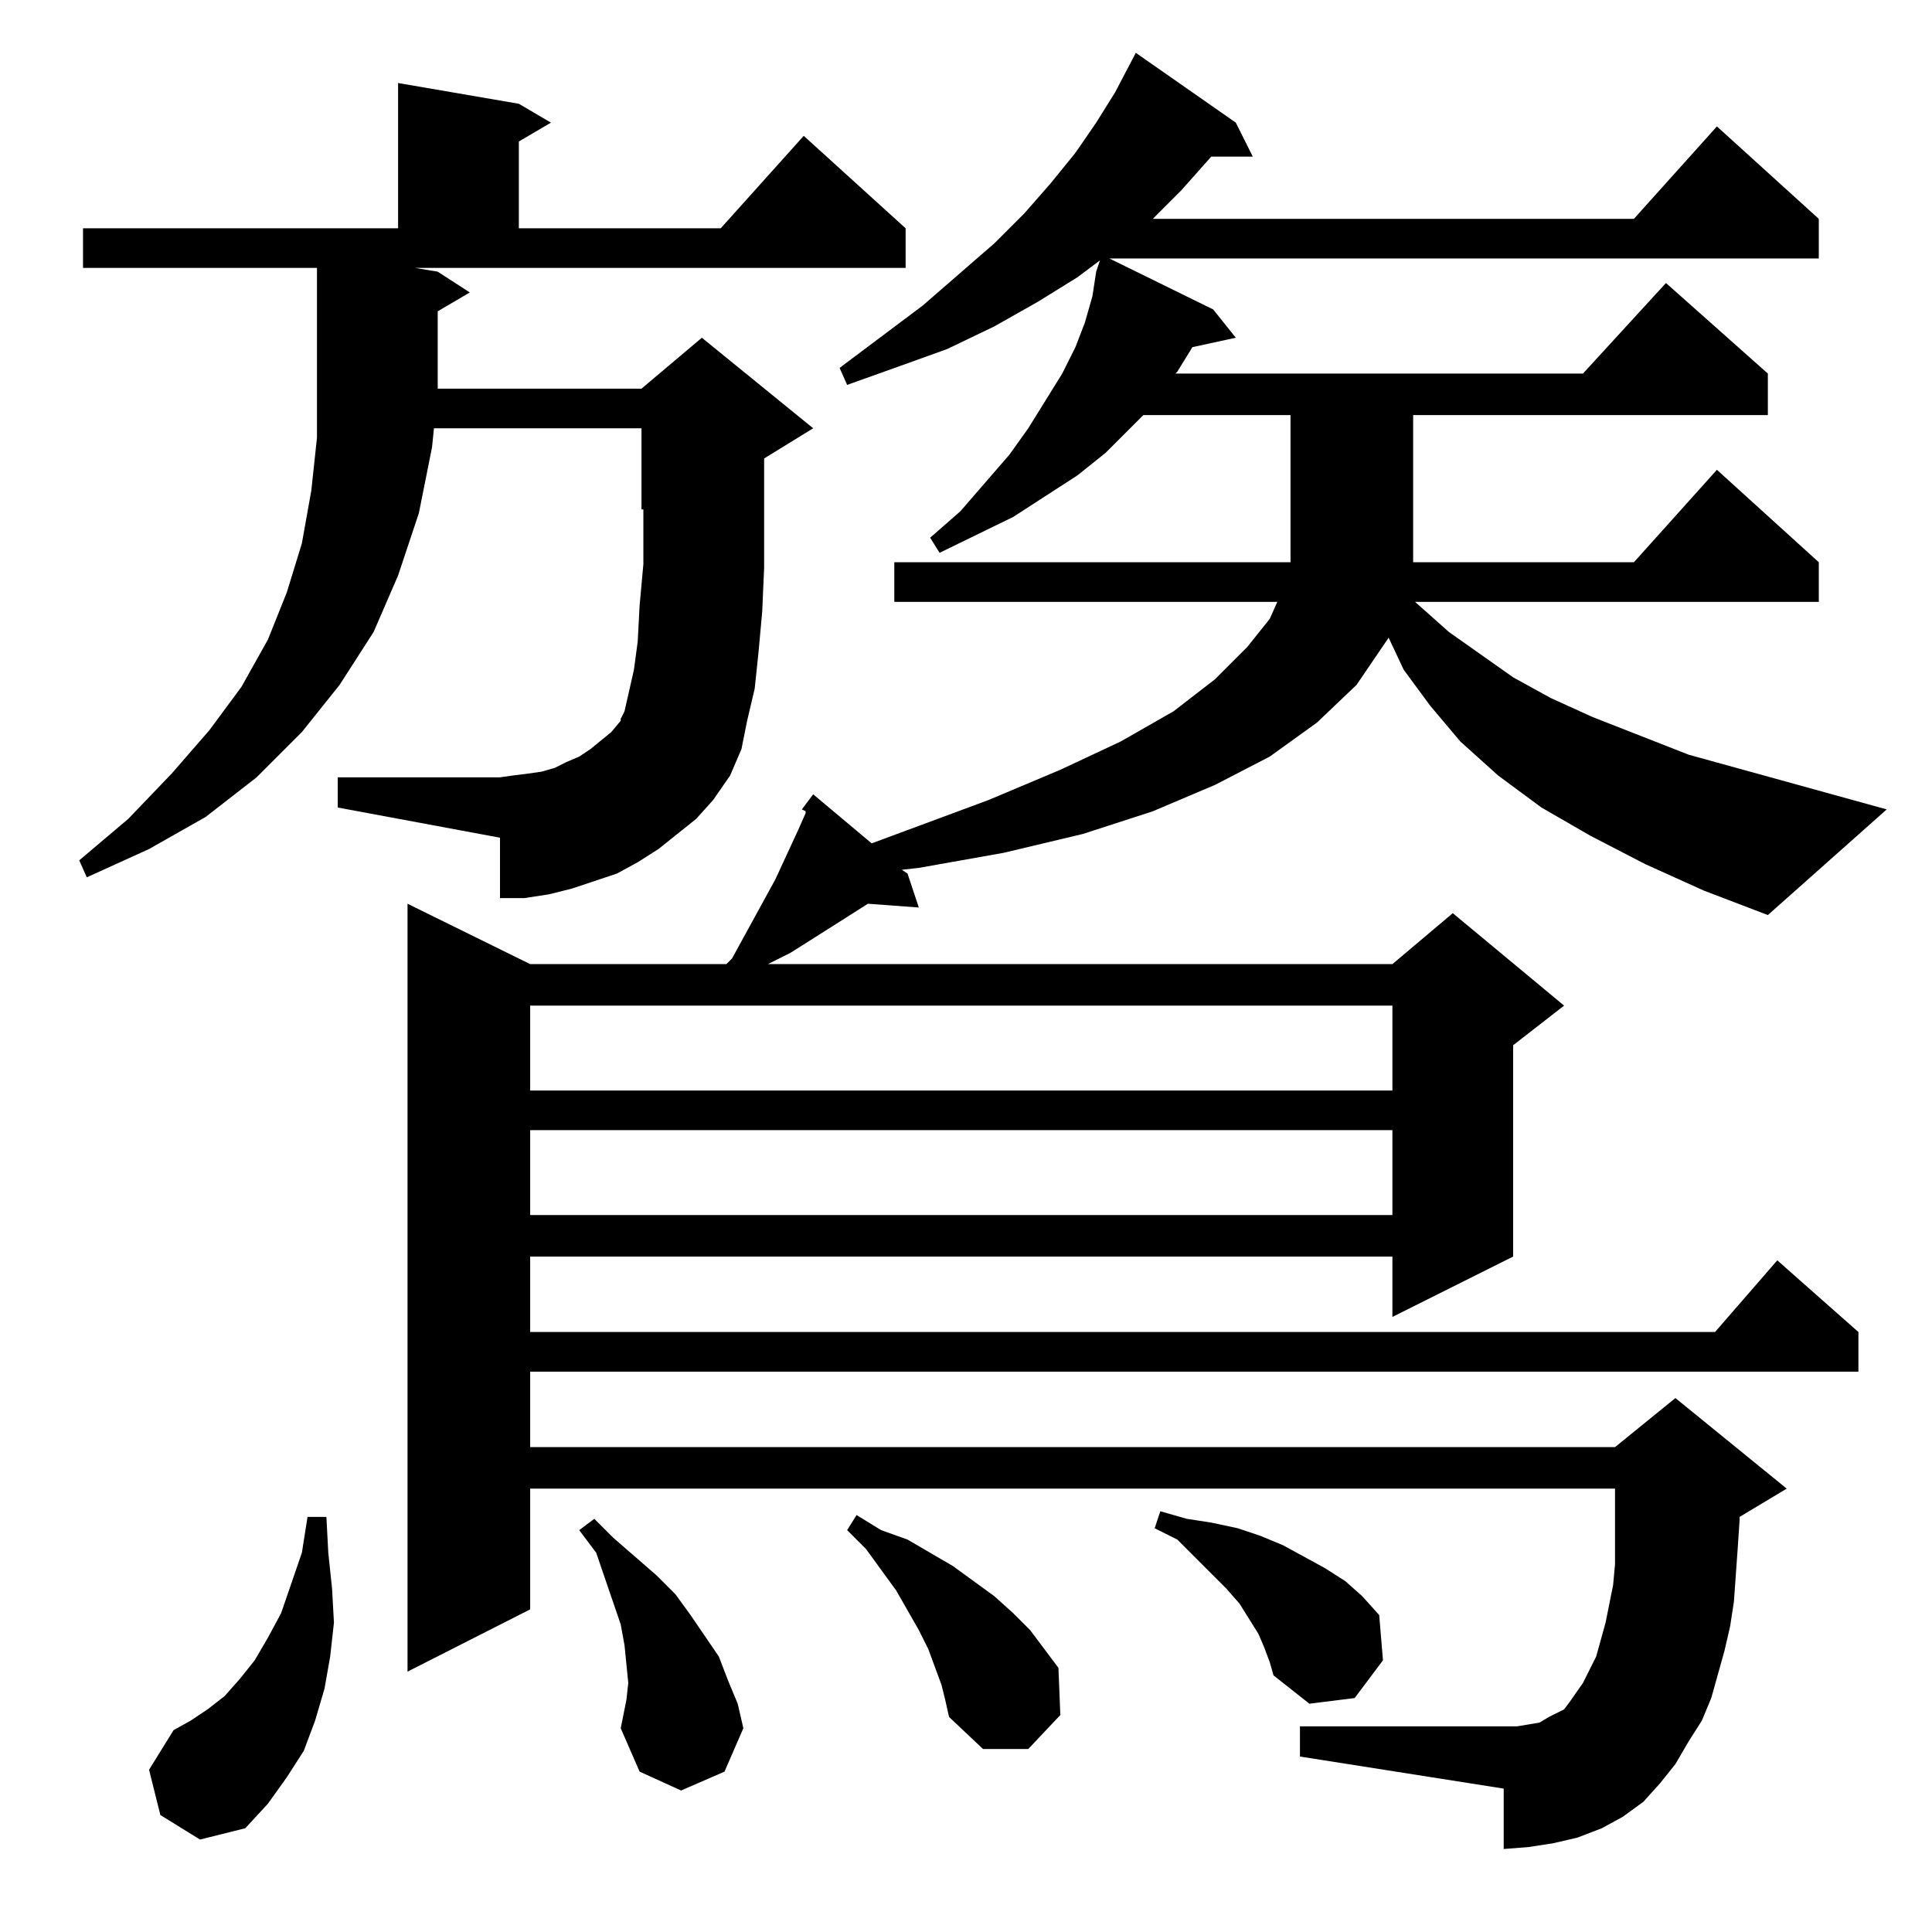 <?xml version="1.0" standalone="no"?>
<!DOCTYPE svg PUBLIC "-//W3C//DTD SVG 1.1//EN" "http://www.w3.org/Graphics/SVG/1.1/DTD/svg11.dtd" >
<svg xmlns="http://www.w3.org/2000/svg" xmlns:xlink="http://www.w3.org/1999/xlink" version="1.1" viewBox="0 -144 1024 1024">
  <g transform="matrix(1 0 0 -1 0 880)">
   <path fill="currentColor"
d="M85 62l-6 24l13 21l9 5l9 6l9 7l8 9l8 10l7 12l7 13l11 32l3 19h10l1 -19l2 -19l1 -18l-2 -18l-3 -17l-5 -17l-6 -16l-9 -14l-10 -14l-12 -13l-24 -6zM329 108l3 15l1 9l-1 10l-1 10l-2 11l-13 38l-9 12l8 6l10 -10l23 -20l10 -10l8 -11l15 -22l5 -13l5 -12l3 -13
l-10 -23l-23 -10l-22 10zM499 131l-7 19l-5 10l-12 21l-16 22l-10 10l5 8l13 -8l14 -5l24 -14l11 -8l11 -8l10 -9l9 -9l15 -20l1 -25l-17 -18h-24l-18 17l-2 9zM425 595l6 8l31 -26l62 23l38 16l32 15l28 16l22 17l17 17l12 15l4 9h-203v21h210v78h-78l-20 -20l-15 -12
l-17 -11l-17 -11l-39 -19l-5 8l16 14l26 30l10 14l18 29l7 14l5 13l4 14l2 13l2 6l-12 -9l-21 -13l-23 -13l-25 -12l-25 -9l-28 -10l-4 9l44 33l38 33l16 16l14 16l13 16l11 16l10 16l11 21l53 -37l9 -18h-22l-16 -18l-15 -15h255l44 49l54 -49v-21h-376l55 -27l12 -15
l-23 -5l-8 -13l-1 -1h216l44 48l54 -48v-22h-188v-78h117l44 49l54 -49v-21h-214l18 -16l34 -24l20 -11l22 -10l51 -20l105 -29l-63 -56l-34 13l-31 14l-29 15l-26 15l-23 17l-20 18l-16 19l-14 19l-8 17l-17 -25l-21 -20l-25 -18l-29 -15l-33 -14l-37 -12l-42 -10l-45 -8
l-9 -1l3 -2l6 -18l-27 2l-11 -7l-30 -19l-12 -6h331l32 27l59 -49l-27 -21v-112l-64 -32v32h-457v-40h628l33 38l43 -38v-21h-704v-40h575l32 26l59 -48l-25 -15v-2l-1 -15l-2 -28l-2 -13l-3 -13l-7 -25l-5 -12l-7 -11l-7 -12l-8 -10l-9 -10l-11 -8l-11 -6l-13 -5l-13 -3
l-13 -2l-13 -1v32l-108 17v16h115l6 1l6 1l5 3l4 2l4 2l3 4l7 10l7 14l5 18l2 10l2 10l1 11v40h-575v-64l-65 -33v407l65 -32h104l3 3l23 42l12 26l4 9v1zM670 151l-3 7l-5 8l-5 8l-7 8l-17 17l-9 9l-12 6l3 9l14 -4l13 -2l14 -3l12 -4l12 -5l22 -12l11 -7l9 -8l9 -10l2 -24
l-15 -20l-24 -3l-19 15l-2 7zM281 425v-45h457v45h-457zM281 491v-45h457v45h-457zM359 582l-10 -8l-11 -7l-11 -6l-12 -4l-12 -4l-12 -3l-13 -2h-13v32l-86 16v16h86l7 1l8 1l7 1l7 2l6 3l7 3l6 4l11 9l5 6v1l2 4l5 22l2 15l1 19l2 22v29h-1v43h-110l-1 -10l-7 -35l-11 -33
l-13 -30l-18 -28l-20 -25l-24 -24l-27 -21l-30 -17l-33 -15l-4 9l26 22l23 24l20 23l17 23l14 25l10 25l8 26l5 28l3 28v90h-124v21h167v77l64 -11l17 -10l-17 -10v-46h107l44 49l54 -49v-21h-260l12 -2l17 -11l-17 -10v-37v-4h108l32 27l59 -48l-26 -16v-3v-55l-1 -23
l-2 -22l-2 -19l-4 -17l-3 -15l-6 -14l-9 -13l-9 -10z" />
  </g>

</svg>
